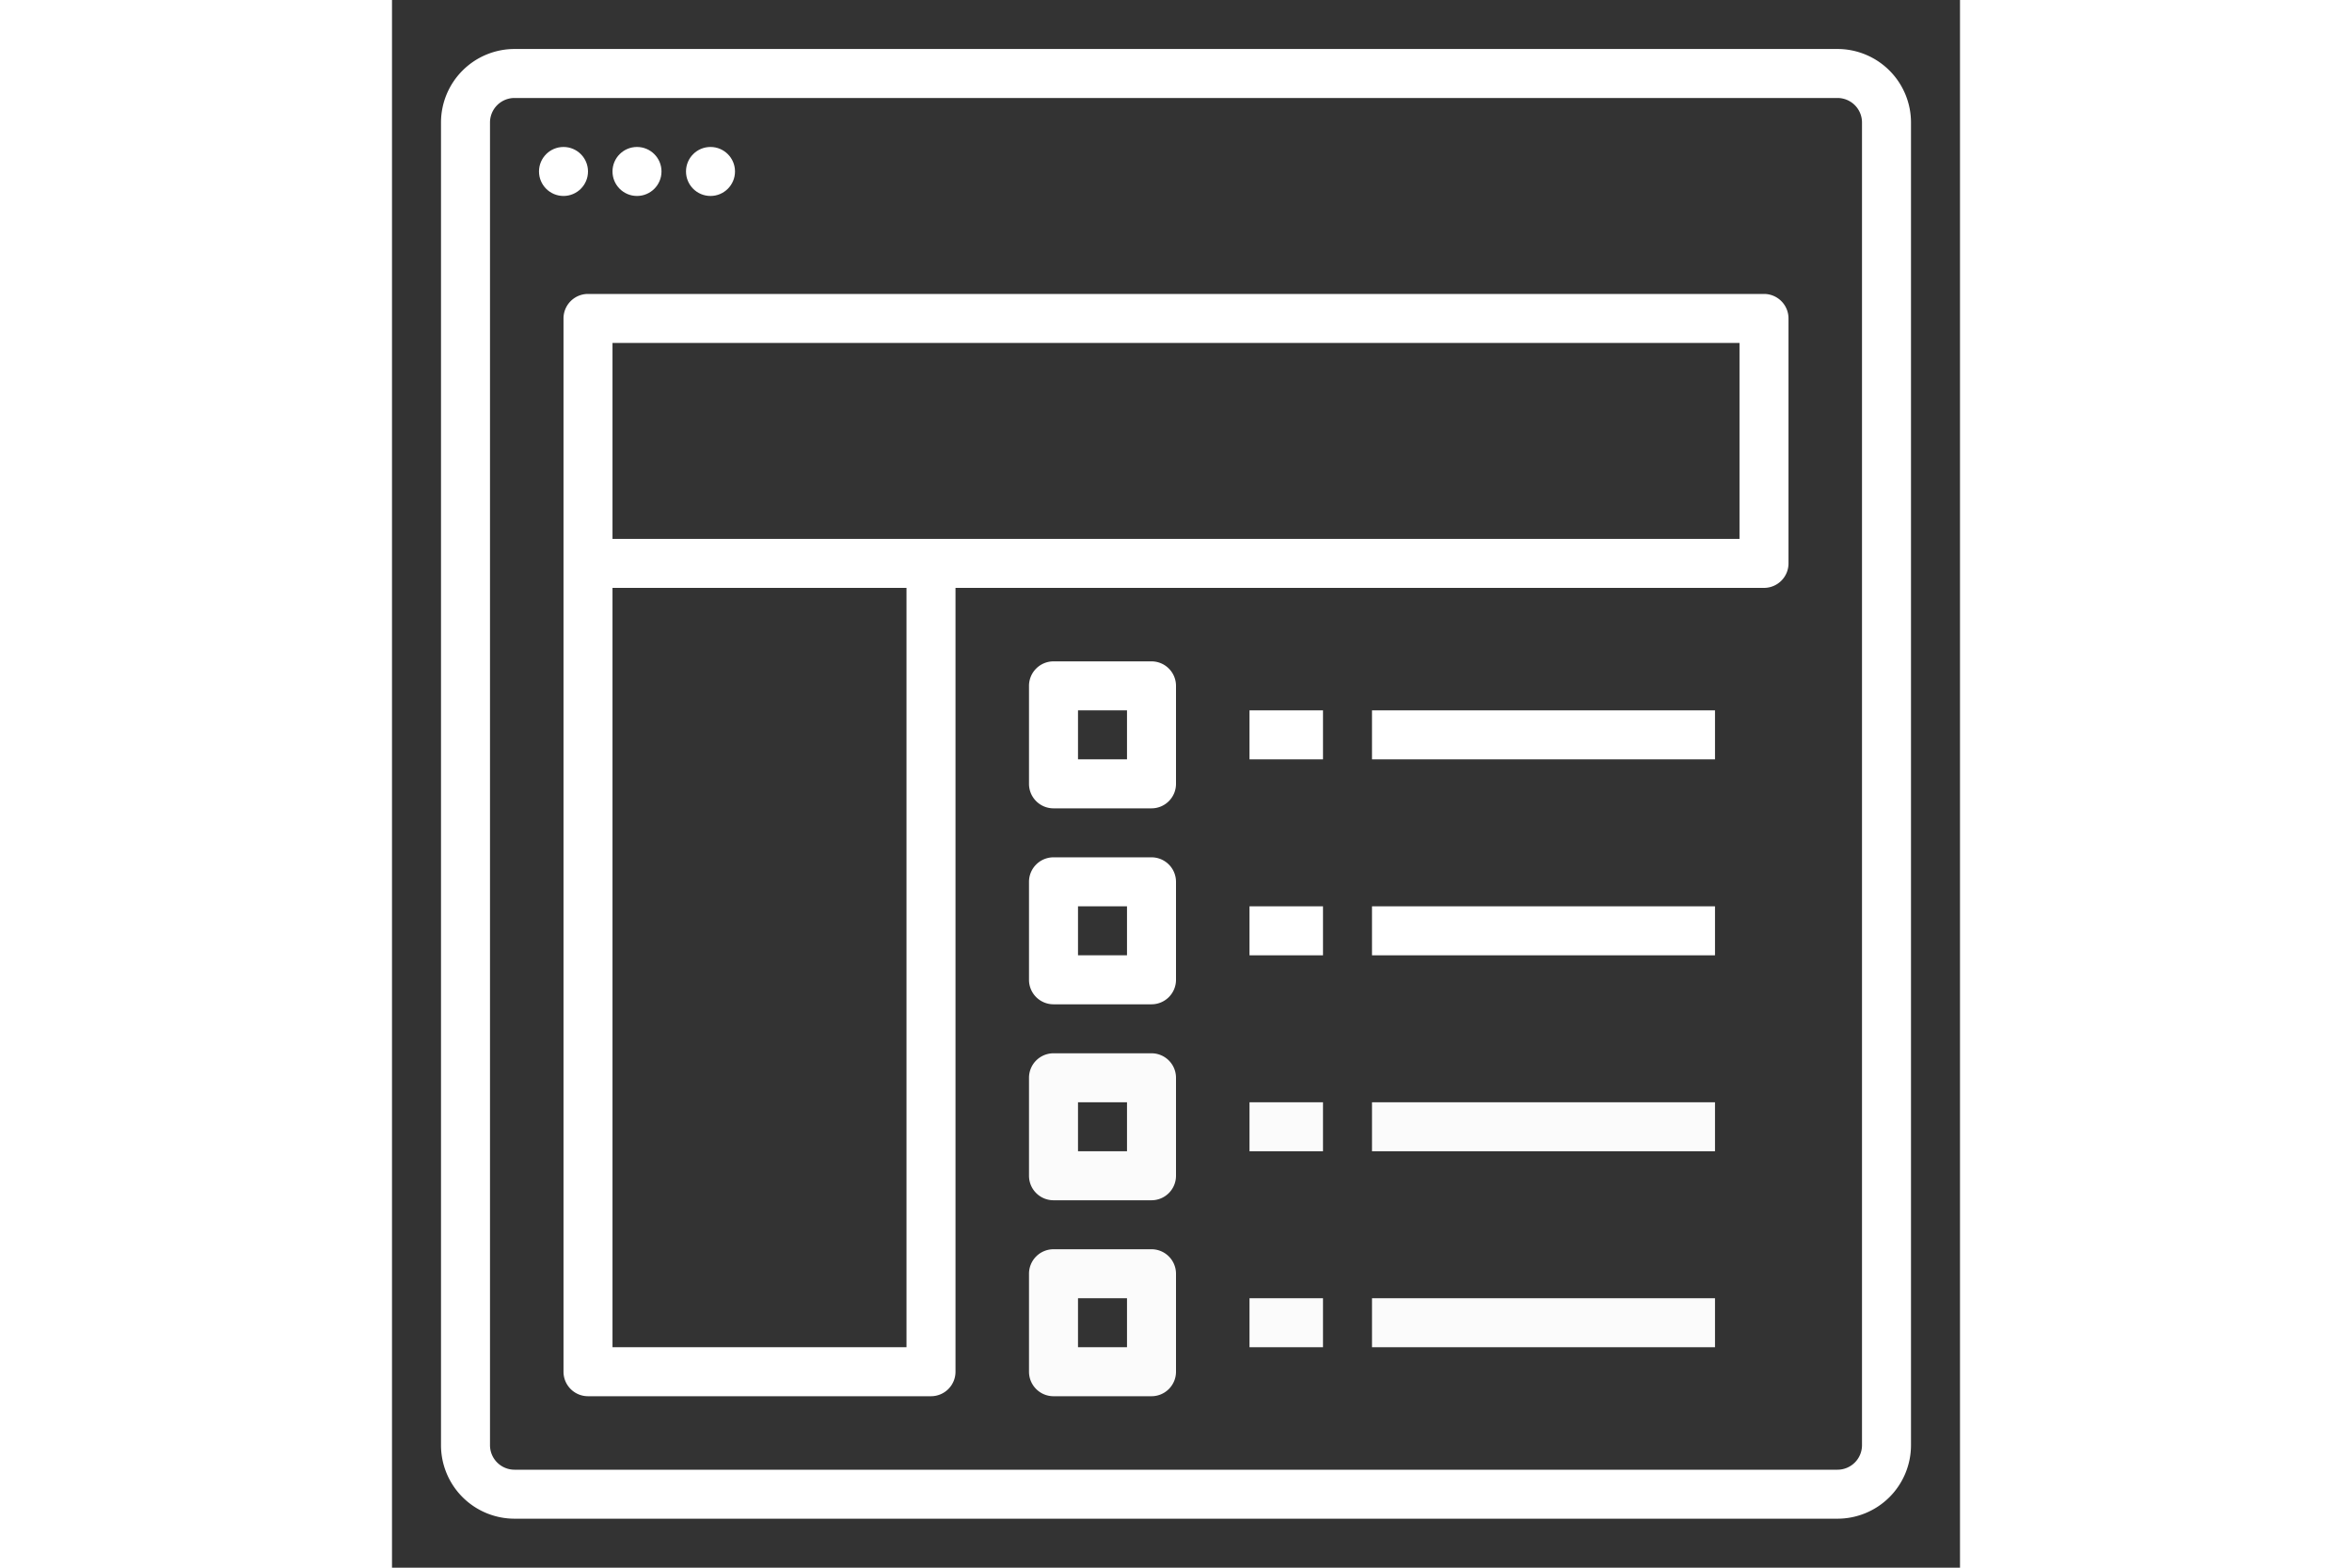 <?xml version="1.0"?>
<svg xmlns="http://www.w3.org/2000/svg" xmlns:xlink="http://www.w3.org/1999/xlink" xmlns:svgjs="http://svgjs.com/svgjs" version="1.1" width="30" height="20" x="0" y="0" viewBox="0 0 512 512" style="enable-background:new 0 0 512 512" xml:space="preserve" class=""><rect x="0" y="0" width="512" height="512" fill="#333333" stroke="none"/><g><style>.a{fill:#fff;}</style><path xmlns="http://www.w3.org/2000/svg" d="m472 16h-432a24.027 24.027 0 0 0 -24 24v432a24.027 24.027 0 0 0 24 24h432a24.027 24.027 0 0 0 24-24v-432a24.027 24.027 0 0 0 -24-24zm8 456a8.009 8.009 0 0 1 -8 8h-432a8.009 8.009 0 0 1 -8-8v-432a8.009 8.009 0 0 1 8-8h432a8.009 8.009 0 0 1 8 8z" fill="#fff" data-original="#000000" style="" class=""/><circle xmlns="http://www.w3.org/2000/svg" cx="56" cy="56" r="8" fill="#fff" data-original="#000000" style="" class=""/><circle xmlns="http://www.w3.org/2000/svg" cx="80" cy="56" r="8" fill="#fff" data-original="#000000" style="" class=""/><circle xmlns="http://www.w3.org/2000/svg" cx="104" cy="56" r="8" fill="#fff" data-original="#000000" style=".a{fill:#fff;}" class=""/><path xmlns="http://www.w3.org/2000/svg" d="m248 216h-32a8 8 0 0 0 -8 8v32a8 8 0 0 0 8 8h32a8 8 0 0 0 8-8v-32a8 8 0 0 0 -8-8zm-8 32h-16v-16h16z" fill="#fff" data-original="#000000" style="" class=""/><path xmlns="http://www.w3.org/2000/svg" d="m280 232h24v16h-24z" fill="#fff" data-original="#000000" style="" class=""/><path xmlns="http://www.w3.org/2000/svg" d="m320 232h112v16h-112z" fill="#fff" data-original="#000000" style="" class=""/><path xmlns="http://www.w3.org/2000/svg" d="m248 280h-32a8 8 0 0 0 -8 8v32a8 8 0 0 0 8 8h32a8 8 0 0 0 8-8v-32a8 8 0 0 0 -8-8zm-8 32h-16v-16h16z" fill="#fff" data-original="#000000" style="" class=""/><path xmlns="http://www.w3.org/2000/svg" d="m280 296h24v16h-24z" fill="#fff" data-original="#000000" style="" class=""/><path xmlns="http://www.w3.org/2000/svg" d="m320 296h112v16h-112z" fill="#fff" data-original="#000000" style="" class=""/><path xmlns="http://www.w3.org/2000/svg" d="m248 344h-32a8 8 0 0 0 -8 8v32a8 8 0 0 0 8 8h32a8 8 0 0 0 8-8v-32a8 8 0 0 0 -8-8zm-8 32h-16v-16h16z" fill="#fbfbfb" data-original="#000000" style="" class=""/><path xmlns="http://www.w3.org/2000/svg" d="m280 360h24v16h-24z" fill="#fbfbfb" data-original="#000000" style="" class=""/><path xmlns="http://www.w3.org/2000/svg" d="m320 360h112v16h-112z" fill="#fbfbfb" data-original="#000000" style="" class=""/><path xmlns="http://www.w3.org/2000/svg" d="m248 408h-32a8 8 0 0 0 -8 8v32a8 8 0 0 0 8 8h32a8 8 0 0 0 8-8v-32a8 8 0 0 0 -8-8zm-8 32h-16v-16h16z" fill="#fbfbfb" data-original="#000000" style="" class=""/><path xmlns="http://www.w3.org/2000/svg" d="m280 424h24v16h-24z" fill="#fbfbfb" data-original="#000000" style="" class=""/><path xmlns="http://www.w3.org/2000/svg" d="m320 424h112v16h-112z" fill="#fbfbfb" data-original="#000000" style="" class=""/><path xmlns="http://www.w3.org/2000/svg" d="m448 96h-384a8 8 0 0 0 -8 8v344a8 8 0 0 0 8 8h112a8 8 0 0 0 8-8v-256h264a8 8 0 0 0 8-8v-80a8 8 0 0 0 -8-8zm-280 344h-96v-248h96zm272-264h-368v-64h368z" fill="#fff" data-original="#000000" style="#ffffff" class=""/></g></svg>
